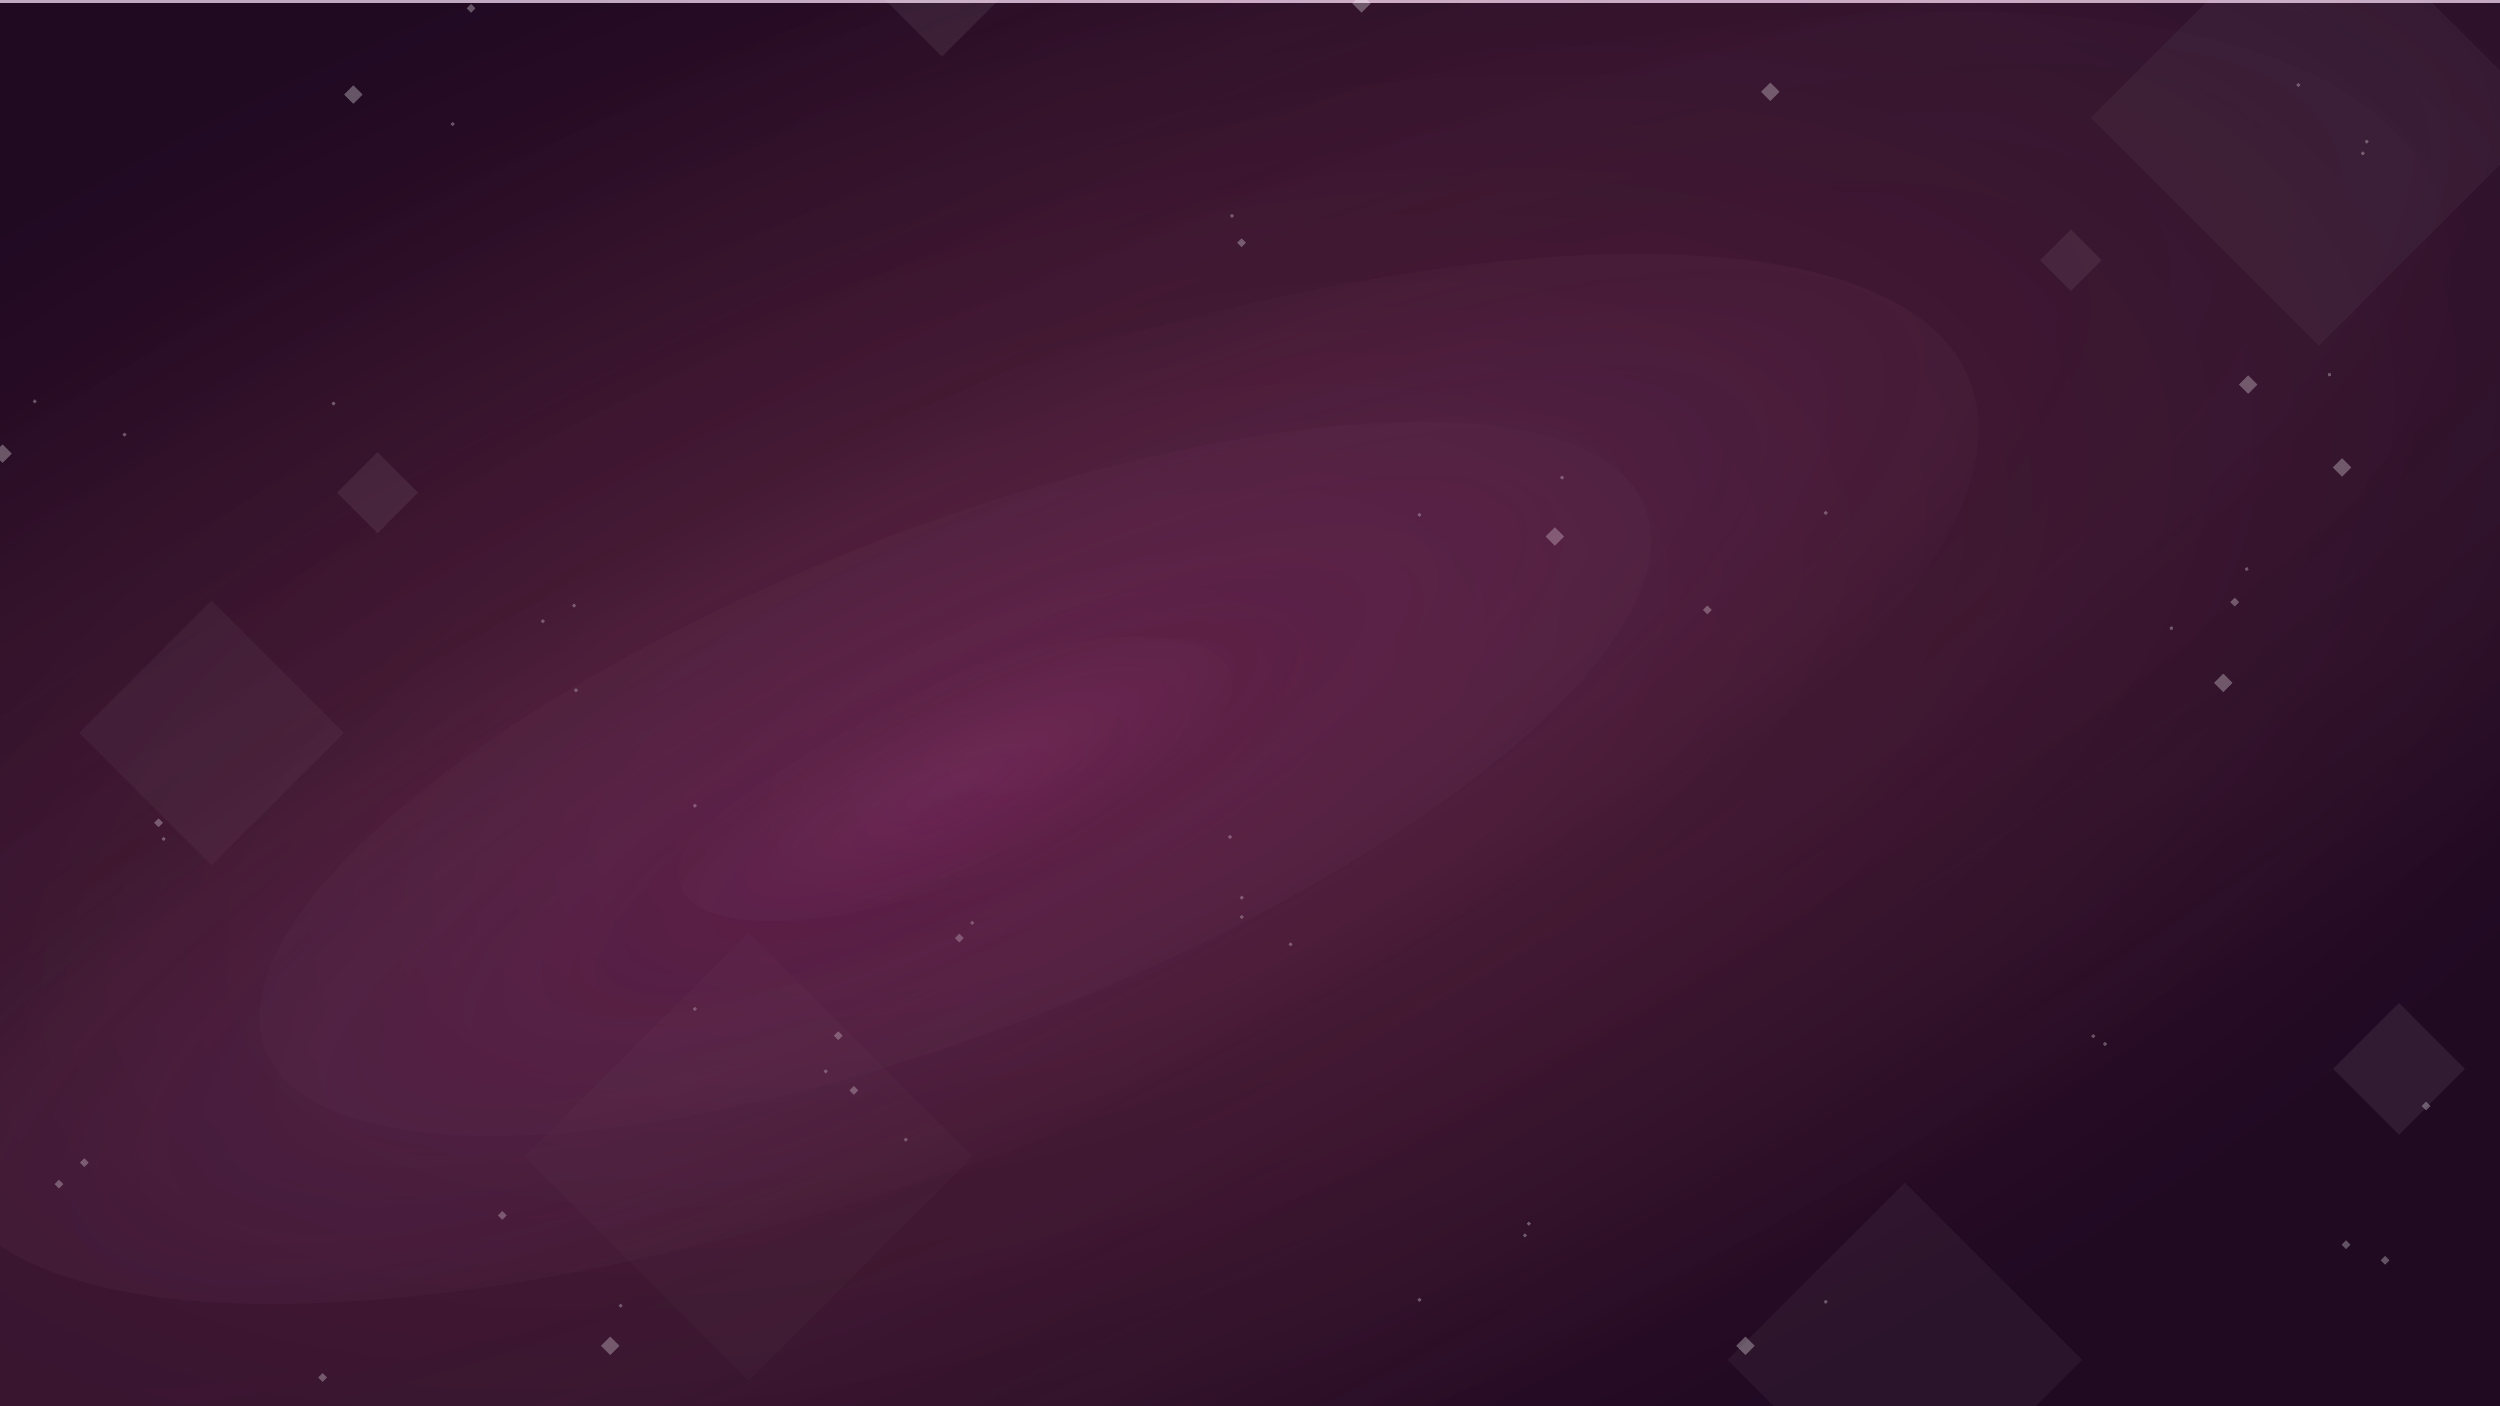 <?xml version="1.0" encoding="UTF-8" standalone="no"?>
<svg
   width="338.667mm"
   height="190.5mm"
   viewBox="0 0 338.667 190.5"
   version="1.1"
   id="svg8"
   inkscape:version="1.2.1 (9c6d41e410, 2022-07-14)"
   sodipodi:docname="magenta.svg"
   inkscape:export-filename="magenta.png"
   inkscape:export-xdpi="96"
   inkscape:export-ydpi="96"
   xmlns:inkscape="http://www.inkscape.org/namespaces/inkscape"
   xmlns:sodipodi="http://sodipodi.sourceforge.net/DTD/sodipodi-0.dtd"
   xmlns:xlink="http://www.w3.org/1999/xlink"
   xmlns="http://www.w3.org/2000/svg"
   xmlns:svg="http://www.w3.org/2000/svg"
   xmlns:rdf="http://www.w3.org/1999/02/22-rdf-syntax-ns#"
   xmlns:cc="http://creativecommons.org/ns#"
   xmlns:dc="http://purl.org/dc/elements/1.1/">
  <defs
     id="defs2">
    <inkscape:path-effect
       effect="sketch"
       id="path-effect17779"
       is_visible="true"
       lpeversion="1"
       nbiter_approxstrokes="5"
       strokelength="100"
       strokelength_rdm="0.3;1"
       strokeoverlap="0.3"
       strokeoverlap_rdm="0.3;1"
       ends_tolerance="0.1;1"
       parallel_offset="5;1"
       tremble_size="5;1"
       tremble_frequency="1"
       nbtangents="5"
       tgt_places_rdmness="1;1"
       tgtscale="10"
       tgtlength="100"
       tgtlength_rdm="0.3;1" />
    <inkscape:path-effect
       effect="rough_hatches"
       id="path-effect12750"
       is_visible="true"
       lpeversion="1.2"
       direction="489.743,111.045 , 117.715,0"
       dist_rdm="75;2139095038"
       growth="0"
       do_bend="true"
       bender="489.743,116.045 , 5,0"
       bottom_edge_variation="21.629;1"
       top_edge_variation="21.629;1"
       bottom_tgt_variation="0;1"
       top_tgt_variation="0;1"
       scale_bf="1"
       scale_bb="1"
       scale_tf="1"
       scale_tb="1"
       top_smth_variation="0;1"
       bottom_smth_variation="0;1"
       fat_output="true"
       stroke_width_top="10"
       stroke_width_bottom="1"
       front_thickness="1"
       back_thickness="0.25" />
    <inkscape:path-effect
       effect="rough_hatches"
       id="path-effect12744"
       is_visible="true"
       lpeversion="1.2"
       direction="489.743,111.045 , 117.715,0"
       dist_rdm="75;2139095038"
       growth="0"
       do_bend="true"
       bender="489.743,116.045 , 5,0"
       bottom_edge_variation="21.629;1"
       top_edge_variation="21.629;1"
       bottom_tgt_variation="0;1"
       top_tgt_variation="0;1"
       scale_bf="1"
       scale_bb="1"
       scale_tf="1"
       scale_tb="1"
       top_smth_variation="0;1"
       bottom_smth_variation="0;1"
       fat_output="true"
       stroke_width_top="1"
       stroke_width_bottom="1"
       front_thickness="1"
       back_thickness="0.25" />
    <inkscape:path-effect
       effect="rough_hatches"
       id="path-effect12742"
       is_visible="true"
       lpeversion="1.2"
       direction="489.743,111.045 , 117.715,0"
       dist_rdm="75;1"
       growth="0"
       do_bend="true"
       bender="489.743,116.045 , 5,0"
       bottom_edge_variation="21.629;1"
       top_edge_variation="21.629;1"
       bottom_tgt_variation="0;1"
       top_tgt_variation="0;1"
       scale_bf="1"
       scale_bb="1"
       scale_tf="1"
       scale_tb="1"
       top_smth_variation="0;1"
       bottom_smth_variation="0;1"
       fat_output="true"
       stroke_width_top="1"
       stroke_width_bottom="1"
       front_thickness="1"
       back_thickness="0.25" />
    <inkscape:path-effect
       effect="rough_hatches"
       id="path-effect12736"
       is_visible="true"
       lpeversion="1.2"
       direction="489.743,111.045 , 117.715,0"
       dist_rdm="75;1"
       growth="0"
       do_bend="true"
       bender="489.743,116.045 , 5,0"
       bottom_edge_variation="21.629;1"
       top_edge_variation="21.629;1"
       bottom_tgt_variation="0;1"
       top_tgt_variation="0;1"
       scale_bf="1"
       scale_bb="1"
       scale_tf="1"
       scale_tb="1"
       top_smth_variation="0;1"
       bottom_smth_variation="0;1"
       fat_output="true"
       stroke_width_top="1"
       stroke_width_bottom="1"
       front_thickness="1"
       back_thickness="0.25" />
    <inkscape:path-effect
       effect="taper_stroke"
       id="path-effect12618"
       is_visible="true"
       lpeversion="1"
       stroke_width="12"
       attach_start="0.5"
       end_offset="0.5"
       start_smoothing="0.5"
       end_smoothing="0.5"
       jointype="extrapolated"
       start_shape="center"
       end_shape="center"
       miter_limit="100" />
    <inkscape:path-effect
       effect="taper_stroke"
       id="path-effect12612"
       is_visible="true"
       lpeversion="1"
       stroke_width="12"
       attach_start="0.5"
       end_offset="0.5"
       start_smoothing="0.5"
       end_smoothing="0.5"
       jointype="extrapolated"
       start_shape="center"
       end_shape="center"
       miter_limit="100" />
    <linearGradient
       inkscape:collect="always"
       id="linearGradient3803">
      <stop
         style="stop-color:#620058;stop-opacity:0.745"
         offset="0"
         id="stop3799" />
      <stop
         style="stop-color:#ffffff;stop-opacity:0;"
         offset="1"
         id="stop3801" />
    </linearGradient>
    <linearGradient
       inkscape:collect="always"
       id="linearGradient3797">
      <stop
         style="stop-color:#280023;stop-opacity:0.745"
         offset="0"
         id="stop3793" />
      <stop
         style="stop-color:#ffffff;stop-opacity:0;"
         offset="1"
         id="stop3795" />
    </linearGradient>
    <linearGradient
       inkscape:collect="always"
       id="linearGradient3791">
      <stop
         style="stop-color:#9d008e;stop-opacity:1"
         offset="0"
         id="stop3787" />
      <stop
         style="stop-color:#ffffff;stop-opacity:0.529"
         offset="1"
         id="stop3789" />
    </linearGradient>
    <linearGradient
       inkscape:collect="always"
       id="linearGradient3785">
      <stop
         style="stop-color:#ffffff;stop-opacity:0.745"
         offset="0"
         id="stop3781" />
      <stop
         style="stop-color:#ffffff;stop-opacity:0;"
         offset="1"
         id="stop3783" />
    </linearGradient>
    <linearGradient
       id="linearGradient3566"
       inkscape:collect="always">
      <stop
         id="stop3562"
         offset="0"
         style="stop-color:#ff76f0;stop-opacity:0.745" />
      <stop
         id="stop3564"
         offset="1"
         style="stop-color:#ffffff;stop-opacity:0;" />
    </linearGradient>
    <linearGradient
       id="linearGradient3514"
       inkscape:collect="always">
      <stop
         id="stop3510"
         offset="0"
         style="stop-color:#cd357c;stop-opacity:1" />
      <stop
         id="stop3512"
         offset="1"
         style="stop-color:#551a5b;stop-opacity:1;" />
    </linearGradient>
    <linearGradient
       id="linearGradient1065"
       inkscape:collect="always">
      <stop
         id="stop1061"
         offset="0"
         style="stop-color:#770000;stop-opacity:1" />
      <stop
         id="stop1063"
         offset="1"
         style="stop-color:#391342;stop-opacity:0" />
    </linearGradient>
    <filter
       inkscape:collect="always"
       style="color-interpolation-filters:sRGB"
       id="filter3193"
       x="-0.623"
       width="2.246"
       y="-0.623"
       height="2.246">
      <feGaussianBlur
         inkscape:collect="always"
         stdDeviation="3.884"
         id="feGaussianBlur3195" />
    </filter>
    <linearGradient
       inkscape:collect="always"
       xlink:href="#linearGradient1065"
       id="linearGradient1059"
       x1="389.467"
       y1="237.204"
       x2="686.329"
       y2="107.029"
       gradientUnits="userSpaceOnUse"
       gradientTransform="rotate(90,502.754,116.626)" />
    <radialGradient
       inkscape:collect="always"
       xlink:href="#linearGradient3514"
       id="radialGradient3508"
       cx="437.621"
       cy="-209.366"
       fx="437.621"
       fy="-209.366"
       r="169.333"
       gradientTransform="matrix(1.46,-0.488,0.229,0.686,-153.45,143.515)"
       gradientUnits="userSpaceOnUse" />
    <radialGradient
       inkscape:collect="always"
       xlink:href="#linearGradient3566"
       id="radialGradient3538"
       cx="440.318"
       cy="-53.627"
       fx="440.318"
       fy="-53.627"
       r="147.637"
       gradientTransform="matrix(1.248,-0.099,0.027,0.336,-76.019,24.865)"
       gradientUnits="userSpaceOnUse" />
    <radialGradient
       inkscape:collect="always"
       xlink:href="#linearGradient3797"
       id="radialGradient3542"
       gradientUnits="userSpaceOnUse"
       gradientTransform="matrix(1.824,-0.144,0.039,0.491,-329.455,54.078)"
       cx="440.318"
       cy="-53.627"
       fx="440.318"
       fy="-53.627"
       r="147.637" />
    <radialGradient
       inkscape:collect="always"
       xlink:href="#linearGradient3791"
       id="radialGradient3546"
       gradientUnits="userSpaceOnUse"
       gradientTransform="matrix(0.849,-0.067,0.018,0.228,99.751,4.605)"
       cx="440.318"
       cy="-53.627"
       fx="440.318"
       fy="-53.627"
       r="147.637" />
    <radialGradient
       inkscape:collect="always"
       xlink:href="#linearGradient3785"
       id="radialGradient3550"
       gradientUnits="userSpaceOnUse"
       gradientTransform="matrix(0.338,-0.027,0.007,0.091,324.573,-21.31)"
       cx="440.318"
       cy="-53.627"
       fx="440.318"
       fy="-53.627"
       r="147.637" />
    <radialGradient
       inkscape:collect="always"
       xlink:href="#linearGradient3803"
       id="radialGradient3554"
       gradientUnits="userSpaceOnUse"
       gradientTransform="matrix(2.677,-0.212,0.057,0.72,-704.869,97.352)"
       cx="440.318"
       cy="-53.627"
       fx="440.318"
       fy="-53.627"
       r="147.637" />
  </defs>
  <sodipodi:namedview
     id="base"
     pagecolor="#000000"
     bordercolor="#666666"
     borderopacity="1.0"
     inkscape:pageopacity="0"
     inkscape:pageshadow="2"
     inkscape:zoom="0.70710685"
     inkscape:cx="683.06508"
     inkscape:cy="337.2899"
     inkscape:document-units="mm"
     inkscape:current-layer="layer1"
     showgrid="false"
     inkscape:snap-grids="true"
     inkscape:measure-start="0,0"
     inkscape:measure-end="0,0"
     inkscape:window-width="2490"
     inkscape:window-height="1365"
     inkscape:window-x="0"
     inkscape:window-y="0"
     inkscape:window-maximized="1"
     inkscape:pagecheckerboard="false"
     inkscape:snap-global="false"
     inkscape:document-rotation="0"
     inkscape:showpageshadow="0"
     inkscape:deskcolor="#000000">
    <inkscape:grid
       type="xygrid"
       id="grid3699"
       empspacing="16"
       color="#afafff"
       opacity="0.506"
       empcolor="#ffffff"
       empopacity="0.576"
       originx="-297.097"
       originy="314.398" />
  </sodipodi:namedview>
  <g
     inkscape:label="Layer 1"
     inkscape:groupmode="layer"
     id="layer1"
     transform="translate(-297.097,314.398)">
    <g
       id="g1189"
       transform="translate(16.933)" />
    <g
       id="g3779">
      <rect
         transform="scale(1,-1)"
         style="opacity:1;fill:#000000;fill-opacity:1;stroke:none;stroke-width:4;stroke-linejoin:miter;stroke-miterlimit:4;stroke-dasharray:none;stroke-opacity:1"
         id="rect2830"
         width="338.667"
         height="190.5"
         x="297.097"
         y="123.491" />
      <rect
         style="opacity:0.377;fill:url(#radialGradient3508);fill-opacity:1;stroke:none;stroke-width:0.529;stroke-linejoin:miter;stroke-miterlimit:4;stroke-dasharray:none;stroke-opacity:1"
         id="rect2836"
         width="338.667"
         height="190.5"
         x="297.097"
         y="-314.398"
         inkscape:export-xdpi="96"
         inkscape:export-ydpi="96" />
      <g
         id="g2851"
         transform="matrix(0.116,0,0,-0.116,350.593,-121.333)"
         style="opacity:0.295;stroke-width:8.612">
        <rect
           transform="rotate(-45)"
           y="235.865"
           x="104.768"
           height="14.967"
           width="14.967"
           id="rect2842"
           style="opacity:1;fill:#ffffff;fill-opacity:1;stroke:none;stroke-width:4.557;stroke-linejoin:miter;stroke-miterlimit:4;stroke-dasharray:none;stroke-opacity:1" />
        <rect
           style="opacity:1;fill:#ffffff;fill-opacity:1;stroke:none;stroke-width:4.557;stroke-linejoin:miter;stroke-miterlimit:4;stroke-dasharray:none;stroke-opacity:1;filter:url(#filter3193)"
           id="rect2848"
           width="14.967"
           height="14.967"
           x="104.768"
           y="235.865"
           transform="rotate(-45)" />
      </g>
      <g
         style="opacity:0.305;stroke-width:8.612"
         transform="matrix(0.116,0,0,-0.116,315.794,-290.836)"
         id="g2858">
        <rect
           style="opacity:1;fill:#ffffff;fill-opacity:1;stroke:none;stroke-width:4.557;stroke-linejoin:miter;stroke-miterlimit:4;stroke-dasharray:none;stroke-opacity:1"
           id="rect2854"
           width="14.967"
           height="14.967"
           x="104.768"
           y="235.865"
           transform="rotate(-45)" />
        <rect
           transform="rotate(-45)"
           y="235.865"
           x="104.768"
           height="14.967"
           width="14.967"
           id="rect2856"
           style="opacity:1;fill:#ffffff;fill-opacity:1;stroke:none;stroke-width:4.557;stroke-linejoin:miter;stroke-miterlimit:4;stroke-dasharray:none;stroke-opacity:1;filter:url(#filter3193)" />
      </g>
      <g
         id="g2865"
         transform="matrix(0.116,0,0,-0.116,268.274,-242.193)"
         style="opacity:0.302;stroke-width:8.612">
        <rect
           transform="rotate(-45)"
           y="235.865"
           x="104.768"
           height="14.967"
           width="14.967"
           id="rect2861"
           style="opacity:1;fill:#ffffff;fill-opacity:1;stroke:none;stroke-width:4.557;stroke-linejoin:miter;stroke-miterlimit:4;stroke-dasharray:none;stroke-opacity:1" />
        <rect
           style="opacity:1;fill:#ffffff;fill-opacity:1;stroke:none;stroke-width:4.557;stroke-linejoin:miter;stroke-miterlimit:4;stroke-dasharray:none;stroke-opacity:1;filter:url(#filter3193)"
           id="rect2863"
           width="14.967"
           height="14.967"
           x="104.768"
           y="235.865"
           transform="rotate(-45)" />
      </g>
      <g
         style="opacity:0.308;stroke-width:8.612"
         transform="matrix(0.116,0,0,-0.116,504.38,-121.333)"
         id="g2871">
        <rect
           style="opacity:1;fill:#ffffff;fill-opacity:1;stroke:none;stroke-width:4.557;stroke-linejoin:miter;stroke-miterlimit:4;stroke-dasharray:none;stroke-opacity:1"
           id="rect2867"
           width="14.967"
           height="14.967"
           x="104.768"
           y="235.865"
           transform="rotate(-45)" />
        <rect
           transform="rotate(-45)"
           y="235.865"
           x="104.768"
           height="14.967"
           width="14.967"
           id="rect2869"
           style="opacity:1;fill:#ffffff;fill-opacity:1;stroke:none;stroke-width:4.557;stroke-linejoin:miter;stroke-miterlimit:4;stroke-dasharray:none;stroke-opacity:1;filter:url(#filter3193)" />
      </g>
      <g
         id="g2877"
         transform="matrix(0.116,0,0,-0.116,569.112,-211.136)"
         style="opacity:0.299;stroke-width:8.612">
        <rect
           transform="rotate(-45)"
           y="235.865"
           x="104.768"
           height="14.967"
           width="14.967"
           id="rect2873"
           style="opacity:1;fill:#ffffff;fill-opacity:1;stroke:none;stroke-width:4.557;stroke-linejoin:miter;stroke-miterlimit:4;stroke-dasharray:none;stroke-opacity:1" />
        <rect
           style="opacity:1;fill:#ffffff;fill-opacity:1;stroke:none;stroke-width:4.557;stroke-linejoin:miter;stroke-miterlimit:4;stroke-dasharray:none;stroke-opacity:1;filter:url(#filter3193)"
           id="rect2875"
           width="14.967"
           height="14.967"
           x="104.768"
           y="235.865"
           transform="rotate(-45)" />
      </g>
      <g
         style="opacity:0.299;stroke-width:8.612"
         transform="matrix(0.116,0,0,-0.116,585.202,-240.322)"
         id="g2883">
        <rect
           style="opacity:1;fill:#ffffff;fill-opacity:1;stroke:none;stroke-width:4.557;stroke-linejoin:miter;stroke-miterlimit:4;stroke-dasharray:none;stroke-opacity:1"
           id="rect2879"
           width="14.967"
           height="14.967"
           x="104.768"
           y="235.865"
           transform="rotate(-45)" />
        <rect
           transform="rotate(-45)"
           y="235.865"
           x="104.768"
           height="14.967"
           width="14.967"
           id="rect2881"
           style="opacity:1;fill:#ffffff;fill-opacity:1;stroke:none;stroke-width:4.557;stroke-linejoin:miter;stroke-miterlimit:4;stroke-dasharray:none;stroke-opacity:1;filter:url(#filter3193)" />
      </g>
      <g
         id="g2890"
         transform="matrix(0.116,0,0,-0.116,572.48,-251.547)"
         style="opacity:0.299;stroke-width:8.612">
        <rect
           transform="rotate(-45)"
           y="235.865"
           x="104.768"
           height="14.967"
           width="14.967"
           id="rect2885"
           style="opacity:1;fill:#ffffff;fill-opacity:1;stroke:none;stroke-width:4.557;stroke-linejoin:miter;stroke-miterlimit:4;stroke-dasharray:none;stroke-opacity:1" />
        <rect
           style="opacity:1;fill:#ffffff;fill-opacity:1;stroke:none;stroke-width:4.557;stroke-linejoin:miter;stroke-miterlimit:4;stroke-dasharray:none;stroke-opacity:1;filter:url(#filter3193)"
           id="rect2887"
           width="14.967"
           height="14.967"
           x="104.768"
           y="235.865"
           transform="rotate(-45)" />
      </g>
      <g
         style="opacity:0.299;stroke-width:8.612"
         transform="matrix(0.116,0,0,-0.116,507.747,-291.21)"
         id="g2899">
        <rect
           style="opacity:1;fill:#ffffff;fill-opacity:1;stroke:none;stroke-width:4.557;stroke-linejoin:miter;stroke-miterlimit:4;stroke-dasharray:none;stroke-opacity:1"
           id="rect2892"
           width="14.967"
           height="14.967"
           x="104.768"
           y="235.865"
           transform="rotate(-45)" />
        <rect
           transform="rotate(-45)"
           y="235.865"
           x="104.768"
           height="14.967"
           width="14.967"
           id="rect2897"
           style="opacity:1;fill:#ffffff;fill-opacity:1;stroke:none;stroke-width:4.557;stroke-linejoin:miter;stroke-miterlimit:4;stroke-dasharray:none;stroke-opacity:1;filter:url(#filter3193)" />
      </g>
      <g
         id="g2905"
         transform="matrix(0.116,0,0,-0.116,478.561,-230.967)"
         style="opacity:0.299;stroke-width:8.612">
        <rect
           transform="rotate(-45)"
           y="235.865"
           x="104.768"
           height="14.967"
           width="14.967"
           id="rect2901"
           style="opacity:1;fill:#ffffff;fill-opacity:1;stroke:none;stroke-width:4.557;stroke-linejoin:miter;stroke-miterlimit:4;stroke-dasharray:none;stroke-opacity:1" />
        <rect
           style="opacity:1;fill:#ffffff;fill-opacity:1;stroke:none;stroke-width:4.557;stroke-linejoin:miter;stroke-miterlimit:4;stroke-dasharray:none;stroke-opacity:1;filter:url(#filter3193)"
           id="rect2903"
           width="14.967"
           height="14.967"
           x="104.768"
           y="235.865"
           transform="rotate(-45)" />
      </g>
      <g
         style="opacity:0.299;stroke-width:8.612"
         transform="matrix(0.116,0,0,-0.116,452.369,-303.184)"
         id="g2911">
        <rect
           style="opacity:1;fill:#ffffff;fill-opacity:1;stroke:none;stroke-width:4.557;stroke-linejoin:miter;stroke-miterlimit:4;stroke-dasharray:none;stroke-opacity:1"
           id="rect2907"
           width="14.967"
           height="14.967"
           x="104.768"
           y="235.865"
           transform="rotate(-45)" />
        <rect
           transform="rotate(-45)"
           y="235.865"
           x="104.768"
           height="14.967"
           width="14.967"
           id="rect2909"
           style="opacity:1;fill:#ffffff;fill-opacity:1;stroke:none;stroke-width:4.557;stroke-linejoin:miter;stroke-miterlimit:4;stroke-dasharray:none;stroke-opacity:1;filter:url(#filter3193)" />
      </g>
      <g
         id="g2917"
         transform="matrix(0.054,0,0,-0.054,451.708,-276.511)"
         style="opacity:0.299;stroke-width:18.651">
        <rect
           transform="rotate(-45)"
           y="235.865"
           x="104.768"
           height="14.967"
           width="14.967"
           id="rect2913"
           style="opacity:1;fill:#ffffff;fill-opacity:1;stroke:none;stroke-width:9.869;stroke-linejoin:miter;stroke-miterlimit:4;stroke-dasharray:none;stroke-opacity:1" />
        <rect
           style="opacity:1;fill:#ffffff;fill-opacity:1;stroke:none;stroke-width:9.869;stroke-linejoin:miter;stroke-miterlimit:4;stroke-dasharray:none;stroke-opacity:1;filter:url(#filter3193)"
           id="rect2915"
           width="14.967"
           height="14.967"
           x="104.768"
           y="235.865"
           transform="rotate(-45)" />
      </g>
      <g
         style="opacity:0.299;stroke-width:18.651"
         transform="matrix(0.054,0,0,-0.054,514.811,-226.769)"
         id="g2923">
        <rect
           style="opacity:1;fill:#ffffff;fill-opacity:1;stroke:none;stroke-width:9.869;stroke-linejoin:miter;stroke-miterlimit:4;stroke-dasharray:none;stroke-opacity:1"
           id="rect2919"
           width="14.967"
           height="14.967"
           x="104.768"
           y="235.865"
           transform="rotate(-45)" />
        <rect
           transform="rotate(-45)"
           y="235.865"
           x="104.768"
           height="14.967"
           width="14.967"
           id="rect2921"
           style="opacity:1;fill:#ffffff;fill-opacity:1;stroke:none;stroke-width:9.869;stroke-linejoin:miter;stroke-miterlimit:4;stroke-dasharray:none;stroke-opacity:1;filter:url(#filter3193)" />
      </g>
      <g
         id="g2929"
         transform="matrix(0.054,0,0,-0.054,586.248,-227.827)"
         style="opacity:0.299;stroke-width:18.651">
        <rect
           transform="rotate(-45)"
           y="235.865"
           x="104.768"
           height="14.967"
           width="14.967"
           id="rect2925"
           style="opacity:1;fill:#ffffff;fill-opacity:1;stroke:none;stroke-width:9.869;stroke-linejoin:miter;stroke-miterlimit:4;stroke-dasharray:none;stroke-opacity:1" />
        <rect
           style="opacity:1;fill:#ffffff;fill-opacity:1;stroke:none;stroke-width:9.869;stroke-linejoin:miter;stroke-miterlimit:4;stroke-dasharray:none;stroke-opacity:1;filter:url(#filter3193)"
           id="rect2927"
           width="14.967"
           height="14.967"
           x="104.768"
           y="235.865"
           transform="rotate(-45)" />
      </g>
      <g
         style="opacity:0.299;stroke-width:18.651"
         transform="matrix(0.054,0,0,-0.054,612.177,-159.565)"
         id="g2935">
        <rect
           style="opacity:1;fill:#ffffff;fill-opacity:1;stroke:none;stroke-width:9.869;stroke-linejoin:miter;stroke-miterlimit:4;stroke-dasharray:none;stroke-opacity:1"
           id="rect2931"
           width="14.967"
           height="14.967"
           x="104.768"
           y="235.865"
           transform="rotate(-45)" />
        <rect
           transform="rotate(-45)"
           y="235.865"
           x="104.768"
           height="14.967"
           width="14.967"
           id="rect2933"
           style="opacity:1;fill:#ffffff;fill-opacity:1;stroke:none;stroke-width:9.869;stroke-linejoin:miter;stroke-miterlimit:4;stroke-dasharray:none;stroke-opacity:1;filter:url(#filter3193)" />
      </g>
      <g
         id="g2941"
         transform="matrix(0.054,0,0,-0.054,606.621,-138.663)"
         style="opacity:0.299;stroke-width:18.651">
        <rect
           transform="rotate(-45)"
           y="235.865"
           x="104.768"
           height="14.967"
           width="14.967"
           id="rect2937"
           style="opacity:1;fill:#ffffff;fill-opacity:1;stroke:none;stroke-width:9.869;stroke-linejoin:miter;stroke-miterlimit:4;stroke-dasharray:none;stroke-opacity:1" />
        <rect
           style="opacity:1;fill:#ffffff;fill-opacity:1;stroke:none;stroke-width:9.869;stroke-linejoin:miter;stroke-miterlimit:4;stroke-dasharray:none;stroke-opacity:1;filter:url(#filter3193)"
           id="rect2939"
           width="14.967"
           height="14.967"
           x="104.768"
           y="235.865"
           transform="rotate(-45)" />
      </g>
      <g
         style="opacity:0.299;stroke-width:18.651"
         transform="matrix(0.054,0,0,-0.054,601.329,-140.78)"
         id="g2947">
        <rect
           style="opacity:1;fill:#ffffff;fill-opacity:1;stroke:none;stroke-width:9.869;stroke-linejoin:miter;stroke-miterlimit:4;stroke-dasharray:none;stroke-opacity:1"
           id="rect2943"
           width="14.967"
           height="14.967"
           x="104.768"
           y="235.865"
           transform="rotate(-45)" />
        <rect
           transform="rotate(-45)"
           y="235.865"
           x="104.768"
           height="14.967"
           width="14.967"
           id="rect2945"
           style="opacity:1;fill:#ffffff;fill-opacity:1;stroke:none;stroke-width:9.869;stroke-linejoin:miter;stroke-miterlimit:4;stroke-dasharray:none;stroke-opacity:1;filter:url(#filter3193)" />
      </g>
      <g
         id="g2953"
         transform="matrix(0.054,0,0,-0.054,351.563,-144.748)"
         style="opacity:0.295;stroke-width:18.651">
        <rect
           transform="rotate(-45)"
           y="235.865"
           x="104.768"
           height="14.967"
           width="14.967"
           id="rect2949"
           style="opacity:1;fill:#ffffff;fill-opacity:1;stroke:none;stroke-width:9.869;stroke-linejoin:miter;stroke-miterlimit:4;stroke-dasharray:none;stroke-opacity:1" />
        <rect
           style="opacity:1;fill:#ffffff;fill-opacity:1;stroke:none;stroke-width:9.869;stroke-linejoin:miter;stroke-miterlimit:4;stroke-dasharray:none;stroke-opacity:1;filter:url(#filter3193)"
           id="rect2951"
           width="14.967"
           height="14.967"
           x="104.768"
           y="235.865"
           transform="rotate(-45)" />
      </g>
      <g
         style="opacity:0.302;stroke-width:18.651"
         transform="matrix(0.054,0,0,-0.054,327.221,-122.788)"
         id="g2959">
        <rect
           style="opacity:1;fill:#ffffff;fill-opacity:1;stroke:none;stroke-width:9.869;stroke-linejoin:miter;stroke-miterlimit:4;stroke-dasharray:none;stroke-opacity:1"
           id="rect2955"
           width="14.967"
           height="14.967"
           x="104.768"
           y="235.865"
           transform="rotate(-45)" />
        <rect
           transform="rotate(-45)"
           y="235.865"
           x="104.768"
           height="14.967"
           width="14.967"
           id="rect2957"
           style="opacity:1;fill:#ffffff;fill-opacity:1;stroke:none;stroke-width:9.869;stroke-linejoin:miter;stroke-miterlimit:4;stroke-dasharray:none;stroke-opacity:1;filter:url(#filter3193)" />
      </g>
      <g
         id="g2965"
         transform="matrix(0.054,0,0,-0.054,291.502,-148.982)"
         style="opacity:0.302;stroke-width:18.651">
        <rect
           transform="rotate(-45)"
           y="235.865"
           x="104.768"
           height="14.967"
           width="14.967"
           id="rect2961"
           style="opacity:1;fill:#ffffff;fill-opacity:1;stroke:none;stroke-width:9.869;stroke-linejoin:miter;stroke-miterlimit:4;stroke-dasharray:none;stroke-opacity:1" />
        <rect
           style="opacity:1;fill:#ffffff;fill-opacity:1;stroke:none;stroke-width:9.869;stroke-linejoin:miter;stroke-miterlimit:4;stroke-dasharray:none;stroke-opacity:1;filter:url(#filter3193)"
           id="rect2963"
           width="14.967"
           height="14.967"
           x="104.768"
           y="235.865"
           transform="rotate(-45)" />
      </g>
      <g
         style="opacity:0.302;stroke-width:18.651"
         transform="matrix(0.054,0,0,-0.054,294.942,-151.892)"
         id="g2971">
        <rect
           style="opacity:1;fill:#ffffff;fill-opacity:1;stroke:none;stroke-width:9.869;stroke-linejoin:miter;stroke-miterlimit:4;stroke-dasharray:none;stroke-opacity:1"
           id="rect2967"
           width="14.967"
           height="14.967"
           x="104.768"
           y="235.865"
           transform="rotate(-45)" />
        <rect
           transform="rotate(-45)"
           y="235.865"
           x="104.768"
           height="14.967"
           width="14.967"
           id="rect2969"
           style="opacity:1;fill:#ffffff;fill-opacity:1;stroke:none;stroke-width:9.869;stroke-linejoin:miter;stroke-miterlimit:4;stroke-dasharray:none;stroke-opacity:1;filter:url(#filter3193)" />
      </g>
      <g
         id="g2978"
         transform="matrix(0.054,0,0,-0.054,304.996,-197.93)"
         style="opacity:0.302;stroke-width:18.651">
        <rect
           transform="rotate(-45)"
           y="235.865"
           x="104.768"
           height="14.967"
           width="14.967"
           id="rect2973"
           style="opacity:1;fill:#ffffff;fill-opacity:1;stroke:none;stroke-width:9.869;stroke-linejoin:miter;stroke-miterlimit:4;stroke-dasharray:none;stroke-opacity:1" />
        <rect
           style="opacity:1;fill:#ffffff;fill-opacity:1;stroke:none;stroke-width:9.869;stroke-linejoin:miter;stroke-miterlimit:4;stroke-dasharray:none;stroke-opacity:1;filter:url(#filter3193)"
           id="rect2975"
           width="14.967"
           height="14.967"
           x="104.768"
           y="235.865"
           transform="rotate(-45)" />
      </g>
      <g
         style="opacity:0.295;stroke-width:18.651"
         transform="matrix(0.054,0,0,-0.054,399.188,-161.682)"
         id="g2986">
        <rect
           style="opacity:1;fill:#ffffff;fill-opacity:1;stroke:none;stroke-width:9.869;stroke-linejoin:miter;stroke-miterlimit:4;stroke-dasharray:none;stroke-opacity:1"
           id="rect2981"
           width="14.967"
           height="14.967"
           x="104.768"
           y="235.865"
           transform="rotate(-45)" />
        <rect
           transform="rotate(-45)"
           y="235.865"
           x="104.768"
           height="14.967"
           width="14.967"
           id="rect2983"
           style="opacity:1;fill:#ffffff;fill-opacity:1;stroke:none;stroke-width:9.869;stroke-linejoin:miter;stroke-miterlimit:4;stroke-dasharray:none;stroke-opacity:1;filter:url(#filter3193)" />
      </g>
      <g
         id="g2996"
         transform="matrix(0.054,0,0,-0.054,397.071,-169.09)"
         style="opacity:0.295;stroke-width:18.651">
        <rect
           transform="rotate(-45)"
           y="235.865"
           x="104.768"
           height="14.967"
           width="14.967"
           id="rect2988"
           style="opacity:1;fill:#ffffff;fill-opacity:1;stroke:none;stroke-width:9.869;stroke-linejoin:miter;stroke-miterlimit:4;stroke-dasharray:none;stroke-opacity:1" />
        <rect
           style="opacity:1;fill:#ffffff;fill-opacity:1;stroke:none;stroke-width:9.869;stroke-linejoin:miter;stroke-miterlimit:4;stroke-dasharray:none;stroke-opacity:1;filter:url(#filter3193)"
           id="rect2994"
           width="14.967"
           height="14.967"
           x="104.768"
           y="235.865"
           transform="rotate(-45)" />
      </g>
      <g
         style="opacity:0.289;stroke-width:18.651"
         transform="matrix(0.054,0,0,-0.054,413.475,-182.319)"
         id="g3007">
        <rect
           style="opacity:1;fill:#ffffff;fill-opacity:1;stroke:none;stroke-width:9.869;stroke-linejoin:miter;stroke-miterlimit:4;stroke-dasharray:none;stroke-opacity:1"
           id="rect2999"
           width="14.967"
           height="14.967"
           x="104.768"
           y="235.865"
           transform="rotate(-45)" />
        <rect
           transform="rotate(-45)"
           y="235.865"
           x="104.768"
           height="14.967"
           width="14.967"
           id="rect3005"
           style="opacity:1;fill:#ffffff;fill-opacity:1;stroke:none;stroke-width:9.869;stroke-linejoin:miter;stroke-miterlimit:4;stroke-dasharray:none;stroke-opacity:1;filter:url(#filter3193)" />
      </g>
      <g
         id="g3019"
         transform="matrix(0.054,0,0,-0.054,347.329,-308.261)"
         style="opacity:0.305;stroke-width:18.651">
        <rect
           transform="rotate(-45)"
           y="235.865"
           x="104.768"
           height="14.967"
           width="14.967"
           id="rect3011"
           style="opacity:1;fill:#ffffff;fill-opacity:1;stroke:none;stroke-width:9.869;stroke-linejoin:miter;stroke-miterlimit:4;stroke-dasharray:none;stroke-opacity:1" />
        <rect
           style="opacity:1;fill:#ffffff;fill-opacity:1;stroke:none;stroke-width:9.869;stroke-linejoin:miter;stroke-miterlimit:4;stroke-dasharray:none;stroke-opacity:1;filter:url(#filter3193)"
           id="rect3017"
           width="14.967"
           height="14.967"
           x="104.768"
           y="235.865"
           transform="rotate(-45)" />
      </g>
      <g
         style="opacity:0.305;stroke-width:40.176"
         transform="matrix(0.025,0,0,-0.025,352.132,-295.274)"
         id="g3031">
        <rect
           style="opacity:1;fill:#ffffff;fill-opacity:1;stroke:none;stroke-width:21.26;stroke-linejoin:miter;stroke-miterlimit:4;stroke-dasharray:none;stroke-opacity:1"
           id="rect3023"
           width="14.967"
           height="14.967"
           x="104.768"
           y="235.865"
           transform="rotate(-45)" />
        <rect
           transform="rotate(-45)"
           y="235.865"
           x="104.768"
           height="14.967"
           width="14.967"
           id="rect3029"
           style="opacity:1;fill:#ffffff;fill-opacity:1;stroke:none;stroke-width:21.26;stroke-linejoin:miter;stroke-miterlimit:4;stroke-dasharray:none;stroke-opacity:1;filter:url(#filter3193)" />
      </g>
      <g
         id="g3043"
         transform="matrix(0.025,0,0,-0.025,307.682,-253.205)"
         style="opacity:0.302;stroke-width:40.176">
        <rect
           transform="rotate(-45)"
           y="235.865"
           x="104.768"
           height="14.967"
           width="14.967"
           id="rect3035"
           style="opacity:1;fill:#ffffff;fill-opacity:1;stroke:none;stroke-width:21.26;stroke-linejoin:miter;stroke-miterlimit:4;stroke-dasharray:none;stroke-opacity:1" />
        <rect
           style="opacity:1;fill:#ffffff;fill-opacity:1;stroke:none;stroke-width:21.26;stroke-linejoin:miter;stroke-miterlimit:4;stroke-dasharray:none;stroke-opacity:1;filter:url(#filter3193)"
           id="rect3041"
           width="14.967"
           height="14.967"
           x="104.768"
           y="235.865"
           transform="rotate(-45)" />
      </g>
      <g
         style="opacity:0.302;stroke-width:40.176"
         transform="matrix(0.025,0,0,-0.025,295.511,-257.703)"
         id="g3055">
        <rect
           style="opacity:1;fill:#ffffff;fill-opacity:1;stroke:none;stroke-width:21.26;stroke-linejoin:miter;stroke-miterlimit:4;stroke-dasharray:none;stroke-opacity:1"
           id="rect3047"
           width="14.967"
           height="14.967"
           x="104.768"
           y="235.865"
           transform="rotate(-45)" />
        <rect
           transform="rotate(-45)"
           y="235.865"
           x="104.768"
           height="14.967"
           width="14.967"
           id="rect3053"
           style="opacity:1;fill:#ffffff;fill-opacity:1;stroke:none;stroke-width:21.26;stroke-linejoin:miter;stroke-miterlimit:4;stroke-dasharray:none;stroke-opacity:1;filter:url(#filter3193)" />
      </g>
      <g
         id="g3067"
         transform="matrix(0.025,0,0,-0.025,312.974,-198.436)"
         style="opacity:0.302;stroke-width:40.176">
        <rect
           transform="rotate(-45)"
           y="235.865"
           x="104.768"
           height="14.967"
           width="14.967"
           id="rect3059"
           style="opacity:1;fill:#ffffff;fill-opacity:1;stroke:none;stroke-width:21.26;stroke-linejoin:miter;stroke-miterlimit:4;stroke-dasharray:none;stroke-opacity:1" />
        <rect
           style="opacity:1;fill:#ffffff;fill-opacity:1;stroke:none;stroke-width:21.26;stroke-linejoin:miter;stroke-miterlimit:4;stroke-dasharray:none;stroke-opacity:1;filter:url(#filter3193)"
           id="rect3065"
           width="14.967"
           height="14.967"
           x="104.768"
           y="235.865"
           transform="rotate(-45)" />
      </g>
      <g
         style="opacity:0.295;stroke-width:40.176"
         transform="matrix(0.025,0,0,-0.025,374.886,-135.201)"
         id="g3079">
        <rect
           style="opacity:1;fill:#ffffff;fill-opacity:1;stroke:none;stroke-width:21.26;stroke-linejoin:miter;stroke-miterlimit:4;stroke-dasharray:none;stroke-opacity:1"
           id="rect3071"
           width="14.967"
           height="14.967"
           x="104.768"
           y="235.865"
           transform="rotate(-45)" />
        <rect
           transform="rotate(-45)"
           y="235.865"
           x="104.768"
           height="14.967"
           width="14.967"
           id="rect3077"
           style="opacity:1;fill:#ffffff;fill-opacity:1;stroke:none;stroke-width:21.26;stroke-linejoin:miter;stroke-miterlimit:4;stroke-dasharray:none;stroke-opacity:1;filter:url(#filter3193)" />
      </g>
      <g
         id="g3091"
         transform="matrix(0.025,0,0,-0.025,343.93,-120.913)"
         style="opacity:0.302;stroke-width:40.176">
        <rect
           transform="rotate(-45)"
           y="235.865"
           x="104.768"
           height="14.967"
           width="14.967"
           id="rect3083"
           style="opacity:1;fill:#ffffff;fill-opacity:1;stroke:none;stroke-width:21.26;stroke-linejoin:miter;stroke-miterlimit:4;stroke-dasharray:none;stroke-opacity:1" />
        <rect
           style="opacity:1;fill:#ffffff;fill-opacity:1;stroke:none;stroke-width:21.26;stroke-linejoin:miter;stroke-miterlimit:4;stroke-dasharray:none;stroke-opacity:1;filter:url(#filter3193)"
           id="rect3089"
           width="14.967"
           height="14.967"
           x="104.768"
           y="235.865"
           transform="rotate(-45)" />
      </g>
      <g
         style="opacity:0.295;stroke-width:40.176"
         transform="matrix(0.025,0,0,-0.025,384.94,-202.934)"
         id="g3103">
        <rect
           style="opacity:1;fill:#ffffff;fill-opacity:1;stroke:none;stroke-width:21.26;stroke-linejoin:miter;stroke-miterlimit:4;stroke-dasharray:none;stroke-opacity:1"
           id="rect3095"
           width="14.967"
           height="14.967"
           x="104.768"
           y="235.865"
           transform="rotate(-45)" />
        <rect
           transform="rotate(-45)"
           y="235.865"
           x="104.768"
           height="14.967"
           width="14.967"
           id="rect3101"
           style="opacity:1;fill:#ffffff;fill-opacity:1;stroke:none;stroke-width:21.26;stroke-linejoin:miter;stroke-miterlimit:4;stroke-dasharray:none;stroke-opacity:1;filter:url(#filter3193)" />
      </g>
      <g
         id="g3115"
         transform="matrix(0.025,0,0,-0.025,422.511,-187.059)"
         style="opacity:0.289;stroke-width:40.176">
        <rect
           transform="rotate(-45)"
           y="235.865"
           x="104.768"
           height="14.967"
           width="14.967"
           id="rect3107"
           style="opacity:1;fill:#ffffff;fill-opacity:1;stroke:none;stroke-width:21.26;stroke-linejoin:miter;stroke-miterlimit:4;stroke-dasharray:none;stroke-opacity:1" />
        <rect
           style="opacity:1;fill:#ffffff;fill-opacity:1;stroke:none;stroke-width:21.26;stroke-linejoin:miter;stroke-miterlimit:4;stroke-dasharray:none;stroke-opacity:1;filter:url(#filter3193)"
           id="rect3113"
           width="14.967"
           height="14.967"
           x="104.768"
           y="235.865"
           transform="rotate(-45)" />
      </g>
      <g
         style="opacity:0.289;stroke-width:40.176"
         transform="matrix(0.025,0,0,-0.025,413.515,-157.691)"
         id="g3127">
        <rect
           style="opacity:1;fill:#ffffff;fill-opacity:1;stroke:none;stroke-width:21.26;stroke-linejoin:miter;stroke-miterlimit:4;stroke-dasharray:none;stroke-opacity:1"
           id="rect3119"
           width="14.967"
           height="14.967"
           x="104.768"
           y="235.865"
           transform="rotate(-45)" />
        <rect
           transform="rotate(-45)"
           y="235.865"
           x="104.768"
           height="14.967"
           width="14.967"
           id="rect3125"
           style="opacity:1;fill:#ffffff;fill-opacity:1;stroke:none;stroke-width:21.26;stroke-linejoin:miter;stroke-miterlimit:4;stroke-dasharray:none;stroke-opacity:1;filter:url(#filter3193)" />
      </g>
      <g
         id="g3139"
         transform="matrix(0.025,0,0,-0.025,402.667,-166.951)"
         style="opacity:0.295;stroke-width:40.176">
        <rect
           transform="rotate(-45)"
           y="235.865"
           x="104.768"
           height="14.967"
           width="14.967"
           id="rect3131"
           style="opacity:1;fill:#ffffff;fill-opacity:1;stroke:none;stroke-width:21.26;stroke-linejoin:miter;stroke-miterlimit:4;stroke-dasharray:none;stroke-opacity:1" />
        <rect
           style="opacity:1;fill:#ffffff;fill-opacity:1;stroke:none;stroke-width:21.26;stroke-linejoin:miter;stroke-miterlimit:4;stroke-dasharray:none;stroke-opacity:1;filter:url(#filter3193)"
           id="rect3137"
           width="14.967"
           height="14.967"
           x="104.768"
           y="235.865"
           transform="rotate(-45)" />
      </g>
      <g
         style="opacity:0.299;stroke-width:40.176"
         transform="matrix(0.025,0,0,-0.025,502.415,-247.384)"
         id="g3151">
        <rect
           style="opacity:1;fill:#ffffff;fill-opacity:1;stroke:none;stroke-width:21.26;stroke-linejoin:miter;stroke-miterlimit:4;stroke-dasharray:none;stroke-opacity:1"
           id="rect3143"
           width="14.967"
           height="14.967"
           x="104.768"
           y="235.865"
           transform="rotate(-45)" />
        <rect
           transform="rotate(-45)"
           y="235.865"
           x="104.768"
           height="14.967"
           width="14.967"
           id="rect3149"
           style="opacity:1;fill:#ffffff;fill-opacity:1;stroke:none;stroke-width:21.26;stroke-linejoin:miter;stroke-miterlimit:4;stroke-dasharray:none;stroke-opacity:1;filter:url(#filter3193)" />
      </g>
      <g
         id="g3163"
         transform="matrix(0.025,0,0,-0.025,574.382,-171.713)"
         style="opacity:0.299;stroke-width:40.176">
        <rect
           transform="rotate(-45)"
           y="235.865"
           x="104.768"
           height="14.967"
           width="14.967"
           id="rect3155"
           style="opacity:1;fill:#ffffff;fill-opacity:1;stroke:none;stroke-width:21.26;stroke-linejoin:miter;stroke-miterlimit:4;stroke-dasharray:none;stroke-opacity:1" />
        <rect
           style="opacity:1;fill:#ffffff;fill-opacity:1;stroke:none;stroke-width:21.26;stroke-linejoin:miter;stroke-miterlimit:4;stroke-dasharray:none;stroke-opacity:1;filter:url(#filter3193)"
           id="rect3161"
           width="14.967"
           height="14.967"
           x="104.768"
           y="235.865"
           transform="rotate(-45)" />
      </g>
      <g
         style="opacity:0.299;stroke-width:40.176"
         transform="matrix(0.025,0,0,-0.025,575.969,-170.655)"
         id="g3175">
        <rect
           style="opacity:1;fill:#ffffff;fill-opacity:1;stroke:none;stroke-width:21.26;stroke-linejoin:miter;stroke-miterlimit:4;stroke-dasharray:none;stroke-opacity:1"
           id="rect3167"
           width="14.967"
           height="14.967"
           x="104.768"
           y="235.865"
           transform="rotate(-45)" />
        <rect
           transform="rotate(-45)"
           y="235.865"
           x="104.768"
           height="14.967"
           width="14.967"
           id="rect3173"
           style="opacity:1;fill:#ffffff;fill-opacity:1;stroke:none;stroke-width:21.26;stroke-linejoin:miter;stroke-miterlimit:4;stroke-dasharray:none;stroke-opacity:1;filter:url(#filter3193)" />
      </g>
      <g
         id="g3187"
         transform="matrix(0.025,0,0,-0.025,538.134,-135.73)"
         style="opacity:0.292;stroke-width:40.176">
        <rect
           transform="rotate(-45)"
           y="235.865"
           x="104.768"
           height="14.967"
           width="14.967"
           id="rect3179"
           style="opacity:1;fill:#ffffff;fill-opacity:1;stroke:none;stroke-width:21.26;stroke-linejoin:miter;stroke-miterlimit:4;stroke-dasharray:none;stroke-opacity:1" />
        <rect
           style="opacity:1;fill:#ffffff;fill-opacity:1;stroke:none;stroke-width:21.26;stroke-linejoin:miter;stroke-miterlimit:4;stroke-dasharray:none;stroke-opacity:1;filter:url(#filter3193)"
           id="rect3185"
           width="14.967"
           height="14.967"
           x="104.768"
           y="235.865"
           transform="rotate(-45)" />
      </g>
      <g
         style="opacity:0.308;stroke-width:40.176"
         transform="matrix(0.025,0,0,-0.025,497.388,-144.726)"
         id="g3200">
        <rect
           style="opacity:1;fill:#ffffff;fill-opacity:1;stroke:none;stroke-width:21.26;stroke-linejoin:miter;stroke-miterlimit:4;stroke-dasharray:none;stroke-opacity:1"
           id="rect3191"
           width="14.967"
           height="14.967"
           x="104.768"
           y="235.865"
           transform="rotate(-45)" />
        <rect
           transform="rotate(-45)"
           y="235.865"
           x="104.768"
           height="14.967"
           width="14.967"
           id="rect3197"
           style="opacity:1;fill:#ffffff;fill-opacity:1;stroke:none;stroke-width:21.26;stroke-linejoin:miter;stroke-miterlimit:4;stroke-dasharray:none;stroke-opacity:1;filter:url(#filter3193)" />
      </g>
      <g
         id="g3213"
         transform="matrix(0.025,0,0,-0.025,497.917,-146.313)"
         style="opacity:0.308;stroke-width:40.176">
        <rect
           transform="rotate(-45)"
           y="235.865"
           x="104.768"
           height="14.967"
           width="14.967"
           id="rect3205"
           style="opacity:1;fill:#ffffff;fill-opacity:1;stroke:none;stroke-width:21.26;stroke-linejoin:miter;stroke-miterlimit:4;stroke-dasharray:none;stroke-opacity:1" />
        <rect
           style="opacity:1;fill:#ffffff;fill-opacity:1;stroke:none;stroke-width:21.26;stroke-linejoin:miter;stroke-miterlimit:4;stroke-dasharray:none;stroke-opacity:1;filter:url(#filter3193)"
           id="rect3211"
           width="14.967"
           height="14.967"
           x="104.768"
           y="235.865"
           transform="rotate(-45)" />
      </g>
      <g
         id="g3225"
         transform="matrix(0.025,0,0,-0.025,483.101,-135.995)"
         style="opacity:0.308;stroke-width:40.176">
        <rect
           transform="rotate(-45)"
           y="235.865"
           x="104.768"
           height="14.967"
           width="14.967"
           id="rect3217"
           style="opacity:1;fill:#ffffff;fill-opacity:1;stroke:none;stroke-width:21.26;stroke-linejoin:miter;stroke-miterlimit:4;stroke-dasharray:none;stroke-opacity:1" />
        <rect
           style="opacity:1;fill:#ffffff;fill-opacity:1;stroke:none;stroke-width:21.26;stroke-linejoin:miter;stroke-miterlimit:4;stroke-dasharray:none;stroke-opacity:1;filter:url(#filter3193)"
           id="rect3223"
           width="14.967"
           height="14.967"
           x="104.768"
           y="235.865"
           transform="rotate(-45)" />
      </g>
      <g
         style="opacity:0.289;stroke-width:40.176"
         transform="matrix(0.025,0,0,-0.025,465.638,-184.149)"
         id="g3237">
        <rect
           style="opacity:1;fill:#ffffff;fill-opacity:1;stroke:none;stroke-width:21.26;stroke-linejoin:miter;stroke-miterlimit:4;stroke-dasharray:none;stroke-opacity:1"
           id="rect3229"
           width="14.967"
           height="14.967"
           x="104.768"
           y="235.865"
           transform="rotate(-45)" />
        <rect
           transform="rotate(-45)"
           y="235.865"
           x="104.768"
           height="14.967"
           width="14.967"
           id="rect3235"
           style="opacity:1;fill:#ffffff;fill-opacity:1;stroke:none;stroke-width:21.26;stroke-linejoin:miter;stroke-miterlimit:4;stroke-dasharray:none;stroke-opacity:1;filter:url(#filter3193)" />
      </g>
      <g
         id="g3249"
         transform="matrix(0.025,0,0,-0.025,459.024,-187.853)"
         style="opacity:0.289;stroke-width:40.176">
        <rect
           transform="rotate(-45)"
           y="235.865"
           x="104.768"
           height="14.967"
           width="14.967"
           id="rect3241"
           style="opacity:1;fill:#ffffff;fill-opacity:1;stroke:none;stroke-width:21.26;stroke-linejoin:miter;stroke-miterlimit:4;stroke-dasharray:none;stroke-opacity:1" />
        <rect
           style="opacity:1;fill:#ffffff;fill-opacity:1;stroke:none;stroke-width:21.26;stroke-linejoin:miter;stroke-miterlimit:4;stroke-dasharray:none;stroke-opacity:1;filter:url(#filter3193)"
           id="rect3247"
           width="14.967"
           height="14.967"
           x="104.768"
           y="235.865"
           transform="rotate(-45)" />
      </g>
      <g
         style="opacity:0.299;stroke-width:40.176"
         transform="matrix(0.025,0,0,-0.025,457.436,-198.701)"
         id="g3260">
        <rect
           style="opacity:1;fill:#ffffff;fill-opacity:1;stroke:none;stroke-width:21.26;stroke-linejoin:miter;stroke-miterlimit:4;stroke-dasharray:none;stroke-opacity:1"
           id="rect3253"
           width="14.967"
           height="14.967"
           x="104.768"
           y="235.865"
           transform="rotate(-45)" />
        <rect
           transform="rotate(-45)"
           y="235.865"
           x="104.768"
           height="14.967"
           width="14.967"
           id="rect3258"
           style="opacity:1;fill:#ffffff;fill-opacity:1;stroke:none;stroke-width:21.26;stroke-linejoin:miter;stroke-miterlimit:4;stroke-dasharray:none;stroke-opacity:1;filter:url(#filter3193)" />
      </g>
      <g
         id="g3273"
         transform="matrix(0.025,0,0,-0.025,457.701,-282.838)"
         style="opacity:0.299;stroke-width:40.176">
        <rect
           transform="rotate(-45)"
           y="235.865"
           x="104.768"
           height="14.967"
           width="14.967"
           id="rect3264"
           style="opacity:1;fill:#ffffff;fill-opacity:1;stroke:none;stroke-width:21.26;stroke-linejoin:miter;stroke-miterlimit:4;stroke-dasharray:none;stroke-opacity:1" />
        <rect
           style="opacity:1;fill:#ffffff;fill-opacity:1;stroke:none;stroke-width:21.26;stroke-linejoin:miter;stroke-miterlimit:4;stroke-dasharray:none;stroke-opacity:1;filter:url(#filter3193)"
           id="rect3271"
           width="14.967"
           height="14.967"
           x="104.768"
           y="235.865"
           transform="rotate(-45)" />
      </g>
      <g
         style="opacity:0.299;stroke-width:40.176"
         transform="matrix(0.025,0,0,-0.025,602.163,-300.566)"
         id="g3285">
        <rect
           style="opacity:1;fill:#ffffff;fill-opacity:1;stroke:none;stroke-width:21.26;stroke-linejoin:miter;stroke-miterlimit:4;stroke-dasharray:none;stroke-opacity:1"
           id="rect3277"
           width="14.967"
           height="14.967"
           x="104.768"
           y="235.865"
           transform="rotate(-45)" />
        <rect
           transform="rotate(-45)"
           y="235.865"
           x="104.768"
           height="14.967"
           width="14.967"
           id="rect3283"
           style="opacity:1;fill:#ffffff;fill-opacity:1;stroke:none;stroke-width:21.26;stroke-linejoin:miter;stroke-miterlimit:4;stroke-dasharray:none;stroke-opacity:1;filter:url(#filter3193)" />
      </g>
      <g
         id="g3297"
         transform="matrix(0.025,0,0,-0.025,611.424,-292.893)"
         style="opacity:0.299;stroke-width:40.176">
        <rect
           transform="rotate(-45)"
           y="235.865"
           x="104.768"
           height="14.967"
           width="14.967"
           id="rect3289"
           style="opacity:1;fill:#ffffff;fill-opacity:1;stroke:none;stroke-width:21.26;stroke-linejoin:miter;stroke-miterlimit:4;stroke-dasharray:none;stroke-opacity:1" />
        <rect
           style="opacity:1;fill:#ffffff;fill-opacity:1;stroke:none;stroke-width:21.26;stroke-linejoin:miter;stroke-miterlimit:4;stroke-dasharray:none;stroke-opacity:1;filter:url(#filter3193)"
           id="rect3295"
           width="14.967"
           height="14.967"
           x="104.768"
           y="235.865"
           transform="rotate(-45)" />
      </g>
      <g
         style="opacity:0.299;stroke-width:40.176"
         transform="matrix(0.025,0,0,-0.025,610.894,-291.305)"
         id="g3309">
        <rect
           style="opacity:1;fill:#ffffff;fill-opacity:1;stroke:none;stroke-width:21.26;stroke-linejoin:miter;stroke-miterlimit:4;stroke-dasharray:none;stroke-opacity:1"
           id="rect3301"
           width="14.967"
           height="14.967"
           x="104.768"
           y="235.865"
           transform="rotate(-45)" />
        <rect
           transform="rotate(-45)"
           y="235.865"
           x="104.768"
           height="14.967"
           width="14.967"
           id="rect3307"
           style="opacity:1;fill:#ffffff;fill-opacity:1;stroke:none;stroke-width:21.26;stroke-linejoin:miter;stroke-miterlimit:4;stroke-dasharray:none;stroke-opacity:1;filter:url(#filter3193)" />
      </g>
      <g
         style="opacity:0.302;stroke-width:40.176"
         transform="matrix(0.025,0,0,0.025,335.992,-262.053)"
         id="g3321">
        <rect
           style="opacity:1;fill:#ffffff;fill-opacity:1;stroke:none;stroke-width:21.26;stroke-linejoin:miter;stroke-miterlimit:4;stroke-dasharray:none;stroke-opacity:1"
           id="rect3313"
           width="14.967"
           height="14.967"
           x="104.768"
           y="235.865"
           transform="rotate(-45)" />
        <rect
           transform="rotate(-45)"
           y="235.865"
           x="104.768"
           height="14.967"
           width="14.967"
           id="rect3319"
           style="opacity:1;fill:#ffffff;fill-opacity:1;stroke:none;stroke-width:21.26;stroke-linejoin:miter;stroke-miterlimit:4;stroke-dasharray:none;stroke-opacity:1;filter:url(#filter3193)" />
      </g>
      <g
         id="g3332"
         transform="matrix(0.025,0,0,0.025,384.94,-180.032)"
         style="opacity:0.295;stroke-width:40.176">
        <rect
           transform="rotate(-45)"
           y="235.865"
           x="104.768"
           height="14.967"
           width="14.967"
           id="rect3325"
           style="opacity:1;fill:#ffffff;fill-opacity:1;stroke:none;stroke-width:21.26;stroke-linejoin:miter;stroke-miterlimit:4;stroke-dasharray:none;stroke-opacity:1" />
        <rect
           style="opacity:1;fill:#ffffff;fill-opacity:1;stroke:none;stroke-width:21.26;stroke-linejoin:miter;stroke-miterlimit:4;stroke-dasharray:none;stroke-opacity:1;filter:url(#filter3193)"
           id="rect3330"
           width="14.967"
           height="14.967"
           x="104.768"
           y="235.865"
           transform="rotate(-45)" />
      </g>
      <g
         style="opacity:0.299;stroke-width:40.176"
         transform="matrix(0.025,0,0,0.025,538.134,-247.237)"
         id="g3344">
        <rect
           style="opacity:1;fill:#ffffff;fill-opacity:1;stroke:none;stroke-width:21.26;stroke-linejoin:miter;stroke-miterlimit:4;stroke-dasharray:none;stroke-opacity:1"
           id="rect3336"
           width="14.967"
           height="14.967"
           x="104.768"
           y="235.865"
           transform="rotate(-45)" />
        <rect
           transform="rotate(-45)"
           y="235.865"
           x="104.768"
           height="14.967"
           width="14.967"
           id="rect3342"
           style="opacity:1;fill:#ffffff;fill-opacity:1;stroke:none;stroke-width:21.26;stroke-linejoin:miter;stroke-miterlimit:4;stroke-dasharray:none;stroke-opacity:1;filter:url(#filter3193)" />
      </g>
      <g
         style="opacity:0.299;stroke-width:40.176"
         transform="matrix(0.025,0,0,0.025,483.101,-246.972)"
         id="g3356">
        <rect
           style="opacity:1;fill:#ffffff;fill-opacity:1;stroke:none;stroke-width:21.26;stroke-linejoin:miter;stroke-miterlimit:4;stroke-dasharray:none;stroke-opacity:1"
           id="rect3348"
           width="14.967"
           height="14.967"
           x="104.768"
           y="235.865"
           transform="rotate(-45)" />
        <rect
           transform="rotate(-45)"
           y="235.865"
           x="104.768"
           height="14.967"
           width="14.967"
           id="rect3354"
           style="opacity:1;fill:#ffffff;fill-opacity:1;stroke:none;stroke-width:21.26;stroke-linejoin:miter;stroke-miterlimit:4;stroke-dasharray:none;stroke-opacity:1;filter:url(#filter3193)" />
      </g>
      <g
         style="opacity:0.299;stroke-width:40.176"
         transform="matrix(0.025,0,0,0.025,459.024,-195.114)"
         id="g3368">
        <rect
           style="opacity:1;fill:#ffffff;fill-opacity:1;stroke:none;stroke-width:21.26;stroke-linejoin:miter;stroke-miterlimit:4;stroke-dasharray:none;stroke-opacity:1"
           id="rect3360"
           width="14.967"
           height="14.967"
           x="104.768"
           y="235.865"
           transform="rotate(-45)" />
        <rect
           transform="rotate(-45)"
           y="235.865"
           x="104.768"
           height="14.967"
           width="14.967"
           id="rect3366"
           style="opacity:1;fill:#ffffff;fill-opacity:1;stroke:none;stroke-width:21.26;stroke-linejoin:miter;stroke-miterlimit:4;stroke-dasharray:none;stroke-opacity:1;filter:url(#filter3193)" />
      </g>
      <g
         id="g3380"
         transform="matrix(0.025,0,0,-0.025,368.834,-218.573)"
         style="opacity:0.295;stroke-width:40.176">
        <rect
           transform="rotate(-45)"
           y="235.865"
           x="104.768"
           height="14.967"
           width="14.967"
           id="rect3372"
           style="opacity:1;fill:#ffffff;fill-opacity:1;stroke:none;stroke-width:21.26;stroke-linejoin:miter;stroke-miterlimit:4;stroke-dasharray:none;stroke-opacity:1" />
        <rect
           style="opacity:1;fill:#ffffff;fill-opacity:1;stroke:none;stroke-width:21.26;stroke-linejoin:miter;stroke-miterlimit:4;stroke-dasharray:none;stroke-opacity:1;filter:url(#filter3193)"
           id="rect3378"
           width="14.967"
           height="14.967"
           x="104.768"
           y="235.865"
           transform="rotate(-45)" />
      </g>
      <g
         style="opacity:0.295;stroke-width:40.176"
         transform="matrix(0.025,0,0,-0.025,364.344,-227.927)"
         id="g3392">
        <rect
           style="opacity:1;fill:#ffffff;fill-opacity:1;stroke:none;stroke-width:21.26;stroke-linejoin:miter;stroke-miterlimit:4;stroke-dasharray:none;stroke-opacity:1"
           id="rect3384"
           width="14.967"
           height="14.967"
           x="104.768"
           y="235.865"
           transform="rotate(-45)" />
        <rect
           transform="rotate(-45)"
           y="235.865"
           x="104.768"
           height="14.967"
           width="14.967"
           id="rect3390"
           style="opacity:1;fill:#ffffff;fill-opacity:1;stroke:none;stroke-width:21.26;stroke-linejoin:miter;stroke-miterlimit:4;stroke-dasharray:none;stroke-opacity:1;filter:url(#filter3193)" />
      </g>
      <g
         id="g3405"
         transform="matrix(0.025,0,0,-0.025,368.577,-230.044)"
         style="opacity:0.295;stroke-width:40.176">
        <rect
           transform="rotate(-45)"
           y="235.865"
           x="104.768"
           height="14.967"
           width="14.967"
           id="rect3396"
           style="opacity:1;fill:#ffffff;fill-opacity:1;stroke:none;stroke-width:21.26;stroke-linejoin:miter;stroke-miterlimit:4;stroke-dasharray:none;stroke-opacity:1" />
        <rect
           style="opacity:1;fill:#ffffff;fill-opacity:1;stroke:none;stroke-width:21.26;stroke-linejoin:miter;stroke-miterlimit:4;stroke-dasharray:none;stroke-opacity:1;filter:url(#filter3193)"
           id="rect3402"
           width="14.967"
           height="14.967"
           x="104.768"
           y="235.865"
           transform="rotate(-45)" />
      </g>
      <g
         style="opacity:0.299;stroke-width:40.176"
         transform="matrix(0.013,-0.021,-0.021,-0.013,600.132,-230.824)"
         id="g3416">
        <rect
           style="opacity:1;fill:#ffffff;fill-opacity:1;stroke:none;stroke-width:21.26;stroke-linejoin:miter;stroke-miterlimit:4;stroke-dasharray:none;stroke-opacity:1"
           id="rect3409"
           width="14.967"
           height="14.967"
           x="104.768"
           y="235.865"
           transform="rotate(-45)" />
        <rect
           transform="rotate(-45)"
           y="235.865"
           x="104.768"
           height="14.967"
           width="14.967"
           id="rect3414"
           style="opacity:1;fill:#ffffff;fill-opacity:1;stroke:none;stroke-width:21.26;stroke-linejoin:miter;stroke-miterlimit:4;stroke-dasharray:none;stroke-opacity:1;filter:url(#filter3193)" />
      </g>
      <g
         id="g3422"
         transform="matrix(0.013,-0.021,-0.021,-0.013,589.92,-222.819)"
         style="opacity:0.299;stroke-width:40.176">
        <rect
           transform="rotate(-45)"
           y="235.865"
           x="104.768"
           height="14.967"
           width="14.967"
           id="rect3418"
           style="opacity:1;fill:#ffffff;fill-opacity:1;stroke:none;stroke-width:21.26;stroke-linejoin:miter;stroke-miterlimit:4;stroke-dasharray:none;stroke-opacity:1" />
        <rect
           style="opacity:1;fill:#ffffff;fill-opacity:1;stroke:none;stroke-width:21.26;stroke-linejoin:miter;stroke-miterlimit:4;stroke-dasharray:none;stroke-opacity:1;filter:url(#filter3193)"
           id="rect3420"
           width="14.967"
           height="14.967"
           x="104.768"
           y="235.865"
           transform="rotate(-45)" />
      </g>
      <g
         id="g3428"
         transform="matrix(0.013,-0.021,0.021,0.013,607.443,-259.57)"
         style="opacity:0.299;stroke-width:40.176">
        <rect
           transform="rotate(-45)"
           y="235.865"
           x="104.768"
           height="14.967"
           width="14.967"
           id="rect3424"
           style="opacity:1;fill:#ffffff;fill-opacity:1;stroke:none;stroke-width:21.26;stroke-linejoin:miter;stroke-miterlimit:4;stroke-dasharray:none;stroke-opacity:1" />
        <rect
           style="opacity:1;fill:#ffffff;fill-opacity:1;stroke:none;stroke-width:21.26;stroke-linejoin:miter;stroke-miterlimit:4;stroke-dasharray:none;stroke-opacity:1;filter:url(#filter3193)"
           id="rect3426"
           width="14.967"
           height="14.967"
           x="104.768"
           y="235.865"
           transform="rotate(-45)" />
      </g>
      <g
         style="opacity:0.042;stroke-width:0.591"
         transform="matrix(1.691,0,0,-1.691,-99.445,-58.356)"
         id="g3434">
        <rect
           style="opacity:1;fill:#ffffff;fill-opacity:1;stroke:none;stroke-width:0.313;stroke-linejoin:miter;stroke-miterlimit:4;stroke-dasharray:none;stroke-opacity:1"
           id="rect3430"
           width="14.967"
           height="14.967"
           x="104.768"
           y="235.865"
           transform="rotate(-45)" />
        <rect
           transform="rotate(-45)"
           y="235.865"
           x="104.768"
           height="14.967"
           width="14.967"
           id="rect3432"
           style="opacity:1;fill:#ffffff;fill-opacity:1;stroke:none;stroke-width:0.313;stroke-linejoin:miter;stroke-miterlimit:4;stroke-dasharray:none;stroke-opacity:1;filter:url(#filter3193)" />
      </g>
      <g
         id="g3440"
         transform="matrix(2.916,0,0,-2.916,-121.982,-28.143)"
         style="opacity:0.036;stroke-width:0.343">
        <rect
           transform="rotate(-45)"
           y="235.865"
           x="104.768"
           height="14.967"
           width="14.967"
           id="rect3436"
           style="opacity:1;fill:#ffffff;fill-opacity:1;stroke:none;stroke-width:0.181;stroke-linejoin:miter;stroke-miterlimit:4;stroke-dasharray:none;stroke-opacity:1" />
        <rect
           style="opacity:1;fill:#ffffff;fill-opacity:1;stroke:none;stroke-width:0.181;stroke-linejoin:miter;stroke-miterlimit:4;stroke-dasharray:none;stroke-opacity:1;filter:url(#filter3193)"
           id="rect3438"
           width="14.967"
           height="14.967"
           x="104.768"
           y="235.865"
           transform="rotate(-45)" />
      </g>
      <g
         style="opacity:0.042;stroke-width:0.441"
         transform="matrix(2.266,0,0,-2.266,-14.633,79.877)"
         id="g3446">
        <rect
           style="opacity:1;fill:#ffffff;fill-opacity:1;stroke:none;stroke-width:0.234;stroke-linejoin:miter;stroke-miterlimit:4;stroke-dasharray:none;stroke-opacity:1"
           id="rect3442"
           width="14.967"
           height="14.967"
           x="104.768"
           y="235.865"
           transform="rotate(-45)" />
        <rect
           transform="rotate(-45)"
           y="235.865"
           x="104.768"
           height="14.967"
           width="14.967"
           id="rect3444"
           style="opacity:1;fill:#ffffff;fill-opacity:1;stroke:none;stroke-width:0.234;stroke-linejoin:miter;stroke-miterlimit:4;stroke-dasharray:none;stroke-opacity:1;filter:url(#filter3193)" />
      </g>
      <g
         id="g3452"
         transform="matrix(0.841,0,0,-0.841,213.239,-237.692)"
         style="opacity:0.071;stroke-width:1.189">
        <rect
           transform="rotate(-45)"
           y="235.865"
           x="104.768"
           height="14.967"
           width="14.967"
           id="rect3448"
           style="opacity:1;fill:#ffffff;fill-opacity:1;stroke:none;stroke-width:0.629;stroke-linejoin:miter;stroke-miterlimit:4;stroke-dasharray:none;stroke-opacity:1" />
        <rect
           style="opacity:1;fill:#ffffff;fill-opacity:1;stroke:none;stroke-width:0.629;stroke-linejoin:miter;stroke-miterlimit:4;stroke-dasharray:none;stroke-opacity:1;filter:url(#filter3193)"
           id="rect3450"
           width="14.967"
           height="14.967"
           x="104.768"
           y="235.865"
           transform="rotate(-45)" />
      </g>
      <g
         style="opacity:0.071;stroke-width:1.189"
         transform="matrix(0.841,0,0,-0.841,410.618,-91.642)"
         id="g3458">
        <rect
           style="opacity:1;fill:#ffffff;fill-opacity:1;stroke:none;stroke-width:0.629;stroke-linejoin:miter;stroke-miterlimit:4;stroke-dasharray:none;stroke-opacity:1"
           id="rect3454"
           width="14.967"
           height="14.967"
           x="104.768"
           y="235.865"
           transform="rotate(-45)" />
        <rect
           transform="rotate(-45)"
           y="235.865"
           x="104.768"
           height="14.967"
           width="14.967"
           id="rect3456"
           style="opacity:1;fill:#ffffff;fill-opacity:1;stroke:none;stroke-width:0.629;stroke-linejoin:miter;stroke-miterlimit:4;stroke-dasharray:none;stroke-opacity:1;filter:url(#filter3193)" />
      </g>
      <g
         id="g3464"
         transform="matrix(0.516,0,0,-0.516,218.495,-199.821)"
         style="opacity:0.071;stroke-width:1.938">
        <rect
           transform="rotate(-45)"
           y="235.865"
           x="104.768"
           height="14.967"
           width="14.967"
           id="rect3460"
           style="opacity:1;fill:#ffffff;fill-opacity:1;stroke:none;stroke-width:1.025;stroke-linejoin:miter;stroke-miterlimit:4;stroke-dasharray:none;stroke-opacity:1" />
        <rect
           style="opacity:1;fill:#ffffff;fill-opacity:1;stroke:none;stroke-width:1.025;stroke-linejoin:miter;stroke-miterlimit:4;stroke-dasharray:none;stroke-opacity:1;filter:url(#filter3193)"
           id="rect3462"
           width="14.967"
           height="14.967"
           x="104.768"
           y="235.865"
           transform="rotate(-45)" />
      </g>
      <g
         style="opacity:0.071;stroke-width:2.557"
         transform="matrix(0.391,0,0,-0.391,479.32,-242.894)"
         id="g3470">
        <rect
           style="opacity:1;fill:#ffffff;fill-opacity:1;stroke:none;stroke-width:1.353;stroke-linejoin:miter;stroke-miterlimit:4;stroke-dasharray:none;stroke-opacity:1"
           id="rect3466"
           width="14.967"
           height="14.967"
           x="104.768"
           y="235.865"
           transform="rotate(-45)" />
        <rect
           transform="rotate(-45)"
           y="235.865"
           x="104.768"
           height="14.967"
           width="14.967"
           id="rect3468"
           style="opacity:1;fill:#ffffff;fill-opacity:1;stroke:none;stroke-width:1.353;stroke-linejoin:miter;stroke-miterlimit:4;stroke-dasharray:none;stroke-opacity:1;filter:url(#filter3193)" />
      </g>
      <g
         id="g3476"
         transform="matrix(2.866,0,0,-2.866,-322.135,107.98)"
         style="opacity:0.019;stroke-width:0.349">
        <rect
           transform="rotate(-45)"
           y="235.865"
           x="104.768"
           height="14.967"
           width="14.967"
           id="rect3472"
           style="opacity:1;fill:#ffffff;fill-opacity:1;stroke:none;stroke-width:0.185;stroke-linejoin:miter;stroke-miterlimit:4;stroke-dasharray:none;stroke-opacity:1" />
        <rect
           style="opacity:1;fill:#ffffff;fill-opacity:1;stroke:none;stroke-width:0.185;stroke-linejoin:miter;stroke-miterlimit:4;stroke-dasharray:none;stroke-opacity:1;filter:url(#filter3193)"
           id="rect3474"
           width="14.967"
           height="14.967"
           x="104.768"
           y="235.865"
           transform="rotate(-45)" />
      </g>
      <ellipse
         transform="rotate(-21.448)"
         ry="49.742"
         rx="147.637"
         cy="-38.46"
         cx="473.352"
         id="path3530"
         style="opacity:0.161;fill:url(#radialGradient3538);fill-opacity:1;stroke:none;stroke-width:2;stroke-linecap:round;stroke-linejoin:miter;stroke-miterlimit:4;stroke-dasharray:none;stroke-dashoffset:0;stroke-opacity:1" />
      <ellipse
         transform="rotate(-21.448)"
         ry="106.68"
         rx="316.634"
         cy="-38.46"
         cx="473.352"
         id="ellipse3552"
         style="opacity:0.161;fill:url(#radialGradient3554);fill-opacity:1;stroke:none;stroke-width:4.289;stroke-linecap:round;stroke-linejoin:miter;stroke-miterlimit:4;stroke-dasharray:none;stroke-dashoffset:0;stroke-opacity:1" />
      <ellipse
         style="opacity:0.051;fill:url(#radialGradient3542);fill-opacity:1;stroke:none;stroke-width:2.923;stroke-linecap:round;stroke-linejoin:miter;stroke-miterlimit:4;stroke-dasharray:none;stroke-dashoffset:0;stroke-opacity:1"
         id="ellipse3540"
         cx="473.352"
         cy="-38.46"
         rx="215.746"
         ry="72.688"
         transform="rotate(-21.448)" />
      <ellipse
         transform="rotate(-21.448)"
         ry="33.827"
         rx="100.401"
         cy="-38.46"
         cx="473.352"
         id="ellipse3544"
         style="opacity:0.026;fill:url(#radialGradient3546);fill-opacity:1;stroke:none;stroke-width:1.36;stroke-linecap:round;stroke-linejoin:miter;stroke-miterlimit:4;stroke-dasharray:none;stroke-dashoffset:0;stroke-opacity:1" />
      <ellipse
         style="opacity:0.077;fill:url(#radialGradient3550);fill-opacity:1;stroke:none;stroke-width:0.542;stroke-linecap:round;stroke-linejoin:miter;stroke-miterlimit:4;stroke-dasharray:none;stroke-dashoffset:0;stroke-opacity:1"
         id="ellipse3548"
         cx="473.352"
         cy="-38.46"
         rx="39.983"
         ry="13.471"
         transform="rotate(-21.448)" />
    </g>
  </g>
</svg>
